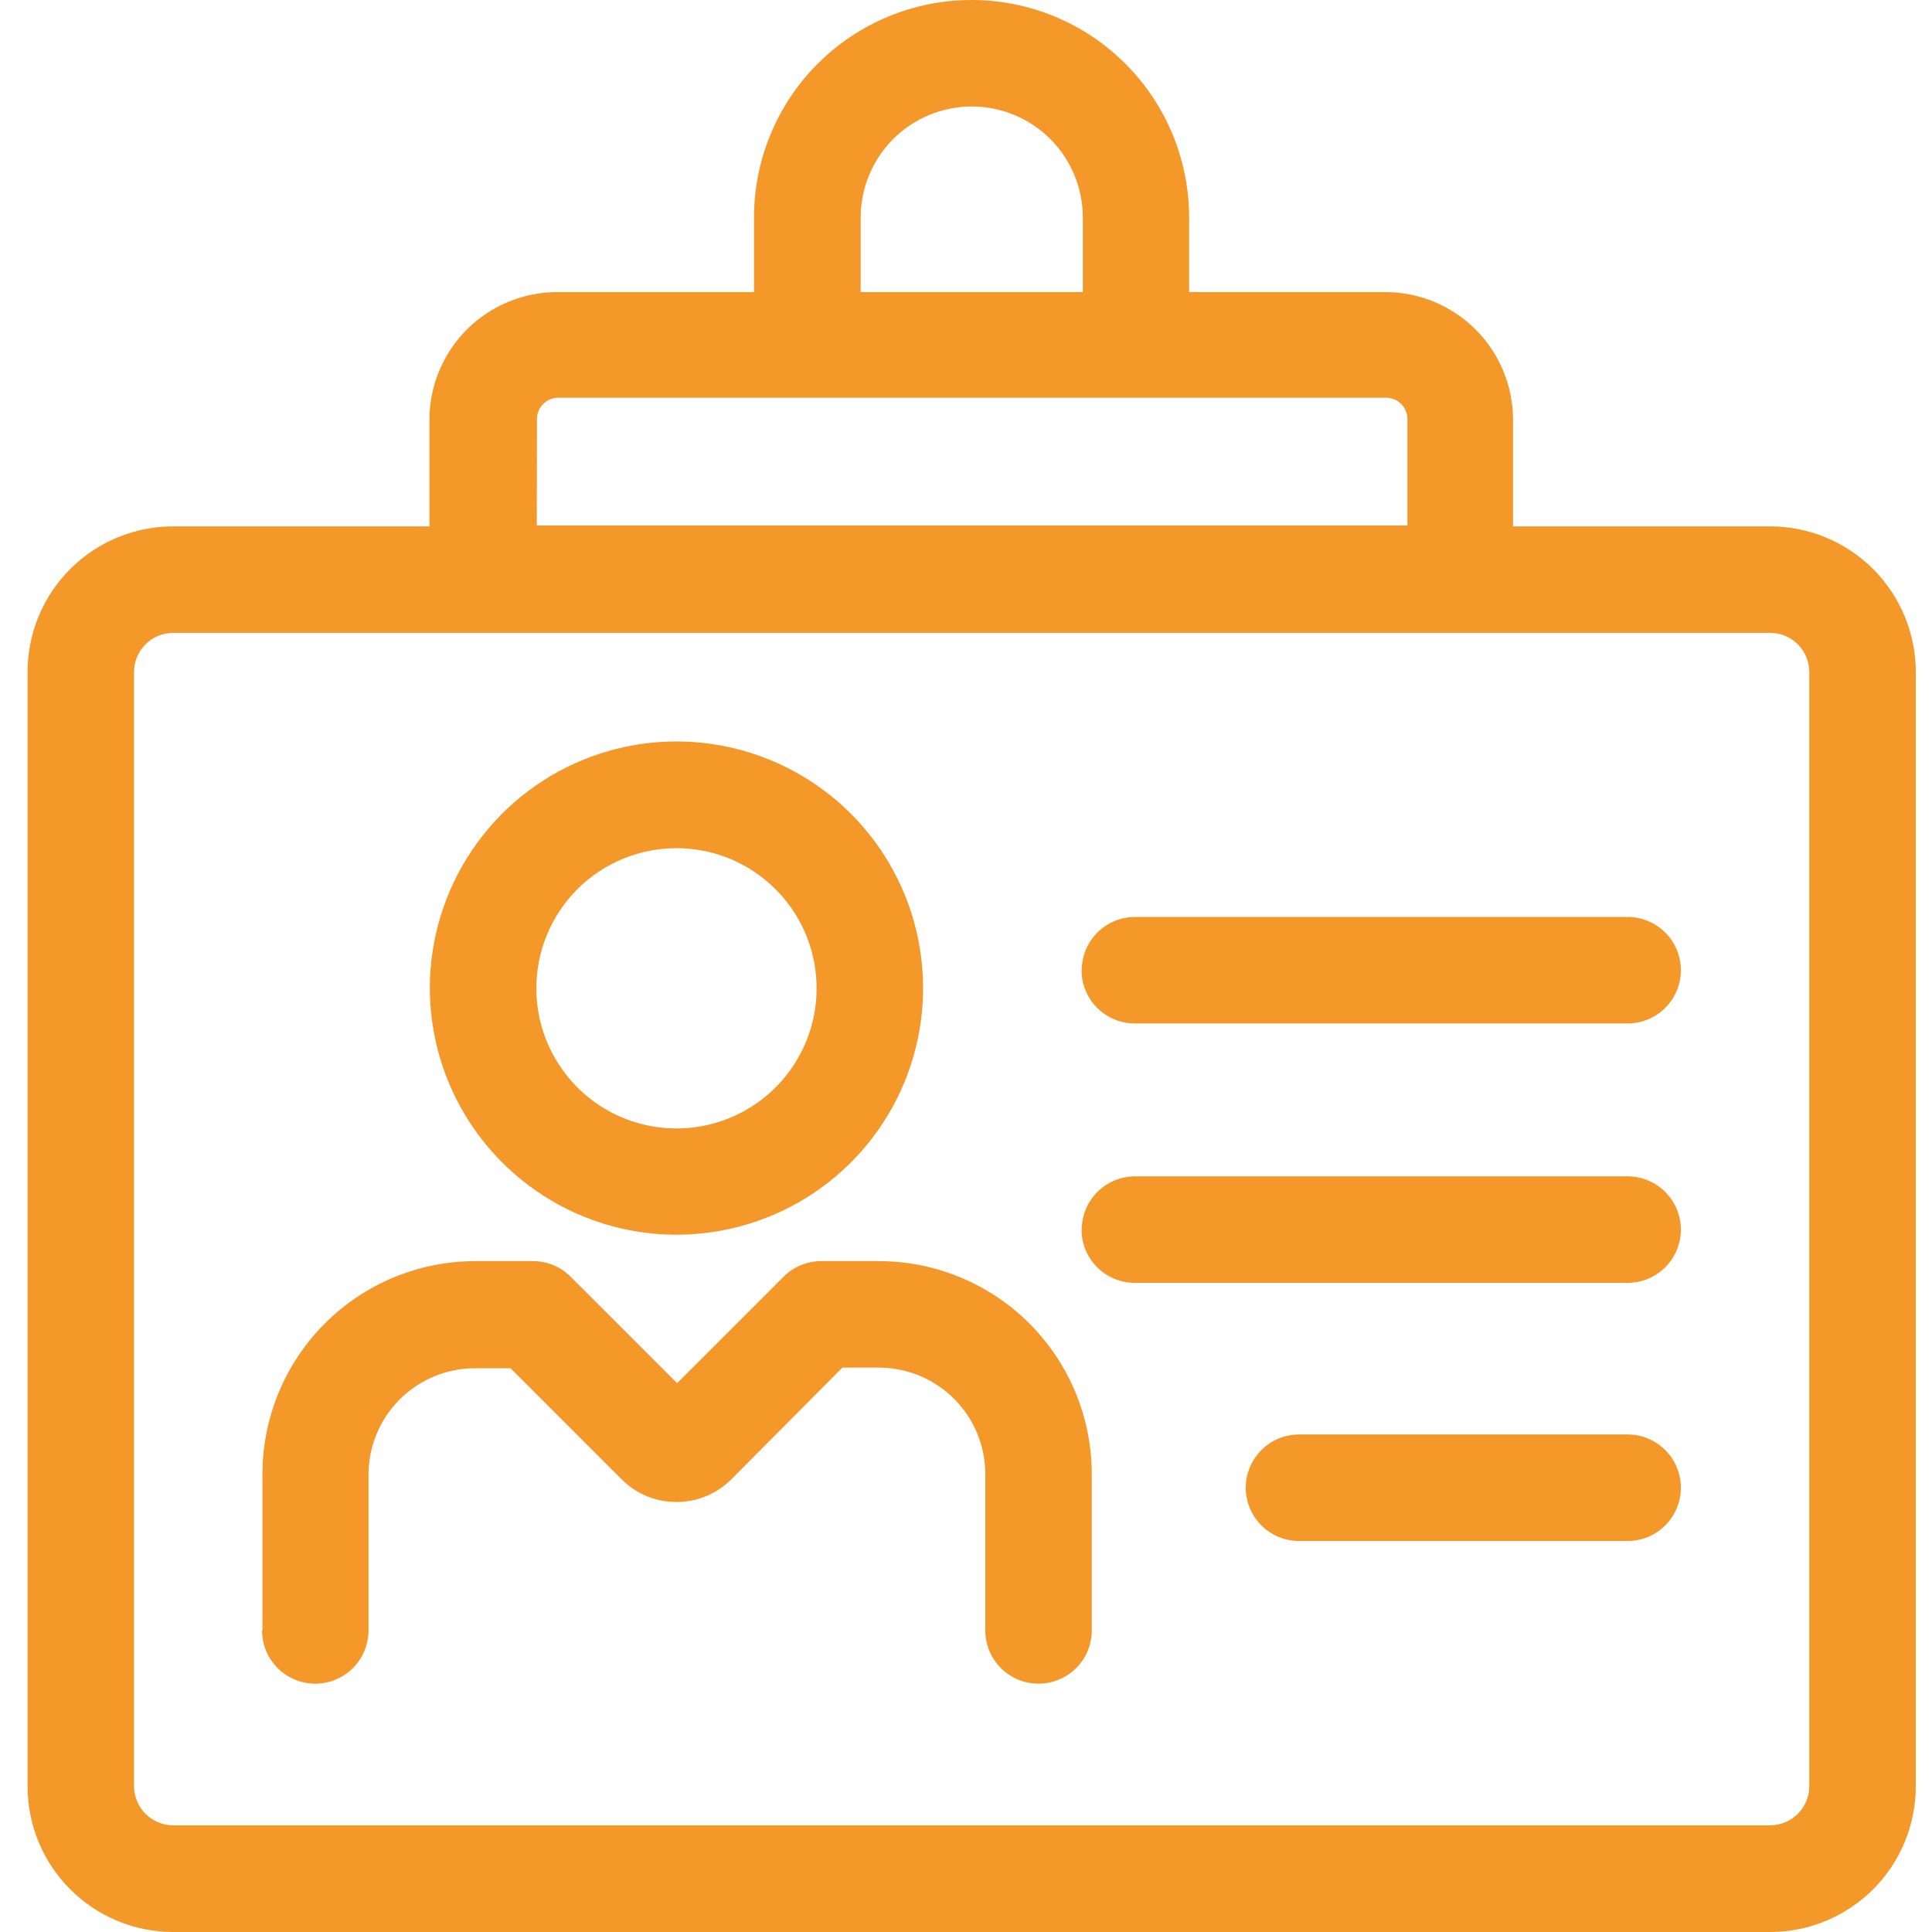 <svg width="49" height="49" viewBox="0 0 49 49" fill="none" xmlns="http://www.w3.org/2000/svg">
<g clip-path="url(#clip0_2988_272)">
<path d="M4.388 49H44.899C45.877 48.999 46.815 48.609 47.506 47.918C48.198 47.226 48.587 46.289 48.589 45.311V17.039C48.587 16.061 48.198 15.124 47.506 14.432C46.815 13.741 45.877 13.351 44.899 13.35H38.374V10.649C38.374 9.79 38.033 8.965 37.425 8.357C36.817 7.75 35.993 7.408 35.133 7.408H30.159V5.518C30.159 4.054 29.577 2.651 28.542 1.616C27.508 0.581 26.104 0 24.641 0C23.177 0 21.774 0.581 20.739 1.616C19.704 2.651 19.123 4.054 19.123 5.518V7.408H14.132C13.273 7.408 12.448 7.75 11.841 8.357C11.233 8.965 10.891 9.79 10.891 10.649V13.35H4.388C3.41 13.351 2.472 13.741 1.781 14.432C1.089 15.124 0.7 16.061 0.699 17.039V45.305C0.699 46.284 1.087 47.223 1.779 47.916C2.47 48.609 3.409 48.999 4.388 49ZM21.829 5.518C21.829 4.771 22.126 4.054 22.654 3.526C23.183 2.998 23.899 2.701 24.646 2.701C25.393 2.701 26.11 2.998 26.638 3.526C27.166 4.054 27.463 4.771 27.463 5.518V7.408H21.829V5.518ZM13.619 10.627C13.619 10.484 13.676 10.347 13.777 10.246C13.879 10.144 14.016 10.087 14.159 10.087H35.155C35.298 10.087 35.435 10.144 35.537 10.246C35.638 10.347 35.695 10.484 35.695 10.627V13.328H13.614L13.619 10.627ZM3.399 17.039C3.401 16.777 3.505 16.527 3.69 16.342C3.875 16.157 4.126 16.052 4.388 16.051H44.899C45.161 16.052 45.412 16.157 45.597 16.342C45.782 16.527 45.886 16.777 45.888 17.039V45.305C45.886 45.567 45.782 45.818 45.597 46.003C45.412 46.188 45.161 46.292 44.899 46.294H4.388C4.126 46.292 3.875 46.188 3.69 46.003C3.505 45.818 3.401 45.567 3.399 45.305V17.039ZM17.157 31.315C18.393 31.315 19.602 30.949 20.63 30.263C21.658 29.576 22.46 28.601 22.934 27.459C23.408 26.317 23.533 25.061 23.293 23.848C23.054 22.635 22.46 21.521 21.587 20.645C20.715 19.77 19.602 19.172 18.39 18.928C17.178 18.684 15.922 18.805 14.778 19.275C13.635 19.745 12.656 20.544 11.967 21.57C11.277 22.595 10.906 23.803 10.902 25.039C10.9 25.862 11.06 26.677 11.373 27.438C11.687 28.199 12.147 28.891 12.728 29.474C13.309 30.057 13.999 30.52 14.759 30.836C15.519 31.152 16.334 31.315 17.157 31.315ZM17.157 21.512C17.861 21.512 18.549 21.721 19.134 22.113C19.719 22.504 20.175 23.061 20.443 23.712C20.711 24.363 20.78 25.079 20.641 25.769C20.502 26.459 20.16 27.093 19.66 27.589C19.161 28.085 18.525 28.421 17.834 28.555C17.142 28.689 16.427 28.615 15.778 28.342C15.129 28.069 14.576 27.609 14.189 27.021C13.801 26.433 13.597 25.743 13.603 25.039C13.61 24.101 13.988 23.204 14.653 22.543C15.319 21.882 16.219 21.512 17.157 21.512ZM6.656 41.351V37.387C6.656 35.954 7.226 34.58 8.238 33.567C9.251 32.554 10.625 31.985 12.058 31.985H13.516C13.694 31.985 13.87 32.02 14.034 32.087C14.198 32.155 14.347 32.254 14.472 32.38L17.173 35.08L19.874 32.38C20 32.254 20.149 32.155 20.313 32.087C20.477 32.02 20.653 31.985 20.83 31.985H22.288C22.998 31.985 23.7 32.125 24.355 32.396C25.011 32.668 25.606 33.066 26.108 33.567C26.61 34.069 27.007 34.664 27.279 35.32C27.55 35.975 27.69 36.677 27.69 37.387V41.351C27.69 41.71 27.548 42.053 27.294 42.306C27.041 42.559 26.698 42.702 26.34 42.702C25.981 42.702 25.638 42.559 25.385 42.306C25.131 42.053 24.989 41.71 24.989 41.351V37.387C24.989 36.67 24.705 35.983 24.198 35.477C23.692 34.971 23.005 34.686 22.288 34.686H21.365L18.551 37.516C18.368 37.7 18.151 37.846 17.912 37.945C17.672 38.044 17.416 38.095 17.157 38.094C16.898 38.095 16.641 38.044 16.402 37.945C16.163 37.846 15.946 37.7 15.763 37.516L12.949 34.702H12.047C11.331 34.702 10.644 34.987 10.137 35.493C9.631 36 9.346 36.687 9.346 37.403V41.351C9.346 41.71 9.204 42.053 8.951 42.306C8.698 42.559 8.354 42.702 7.996 42.702C7.638 42.702 7.294 42.559 7.041 42.306C6.788 42.053 6.646 41.71 6.646 41.351H6.656ZM27.436 24.607C27.436 24.248 27.578 23.905 27.832 23.652C28.085 23.399 28.428 23.256 28.787 23.256H41.28C41.638 23.256 41.982 23.399 42.235 23.652C42.488 23.905 42.631 24.248 42.631 24.607C42.631 24.965 42.488 25.308 42.235 25.561C41.982 25.815 41.638 25.957 41.28 25.957H28.781C28.602 25.957 28.425 25.922 28.261 25.853C28.096 25.784 27.946 25.683 27.82 25.556C27.695 25.429 27.596 25.278 27.529 25.112C27.462 24.947 27.429 24.769 27.431 24.59L27.436 24.607ZM27.436 31.186C27.436 30.828 27.578 30.484 27.832 30.231C28.085 29.978 28.428 29.835 28.787 29.835H41.28C41.638 29.835 41.982 29.978 42.235 30.231C42.488 30.484 42.631 30.828 42.631 31.186C42.631 31.544 42.488 31.887 42.235 32.141C41.982 32.394 41.638 32.536 41.28 32.536H28.781C28.603 32.536 28.426 32.501 28.262 32.432C28.097 32.364 27.948 32.263 27.822 32.137C27.697 32.01 27.598 31.86 27.53 31.695C27.463 31.53 27.429 31.353 27.431 31.175L27.436 31.186ZM42.631 37.754C42.625 38.108 42.48 38.446 42.227 38.695C41.975 38.944 41.635 39.083 41.28 39.083H32.946C32.587 39.083 32.244 38.941 31.991 38.687C31.738 38.434 31.595 38.09 31.595 37.732C31.595 37.374 31.738 37.031 31.991 36.778C32.244 36.524 32.587 36.382 32.946 36.382H41.28C41.459 36.382 41.637 36.418 41.802 36.487C41.967 36.556 42.117 36.657 42.243 36.785C42.368 36.913 42.468 37.064 42.534 37.231C42.601 37.397 42.633 37.575 42.631 37.754Z" fill="#F4982A"/>
</g>
<defs>
<clipPath id="clip0_2988_272">
<rect width="49" height="49" fill="white"/>
</clipPath>
</defs>
</svg>
